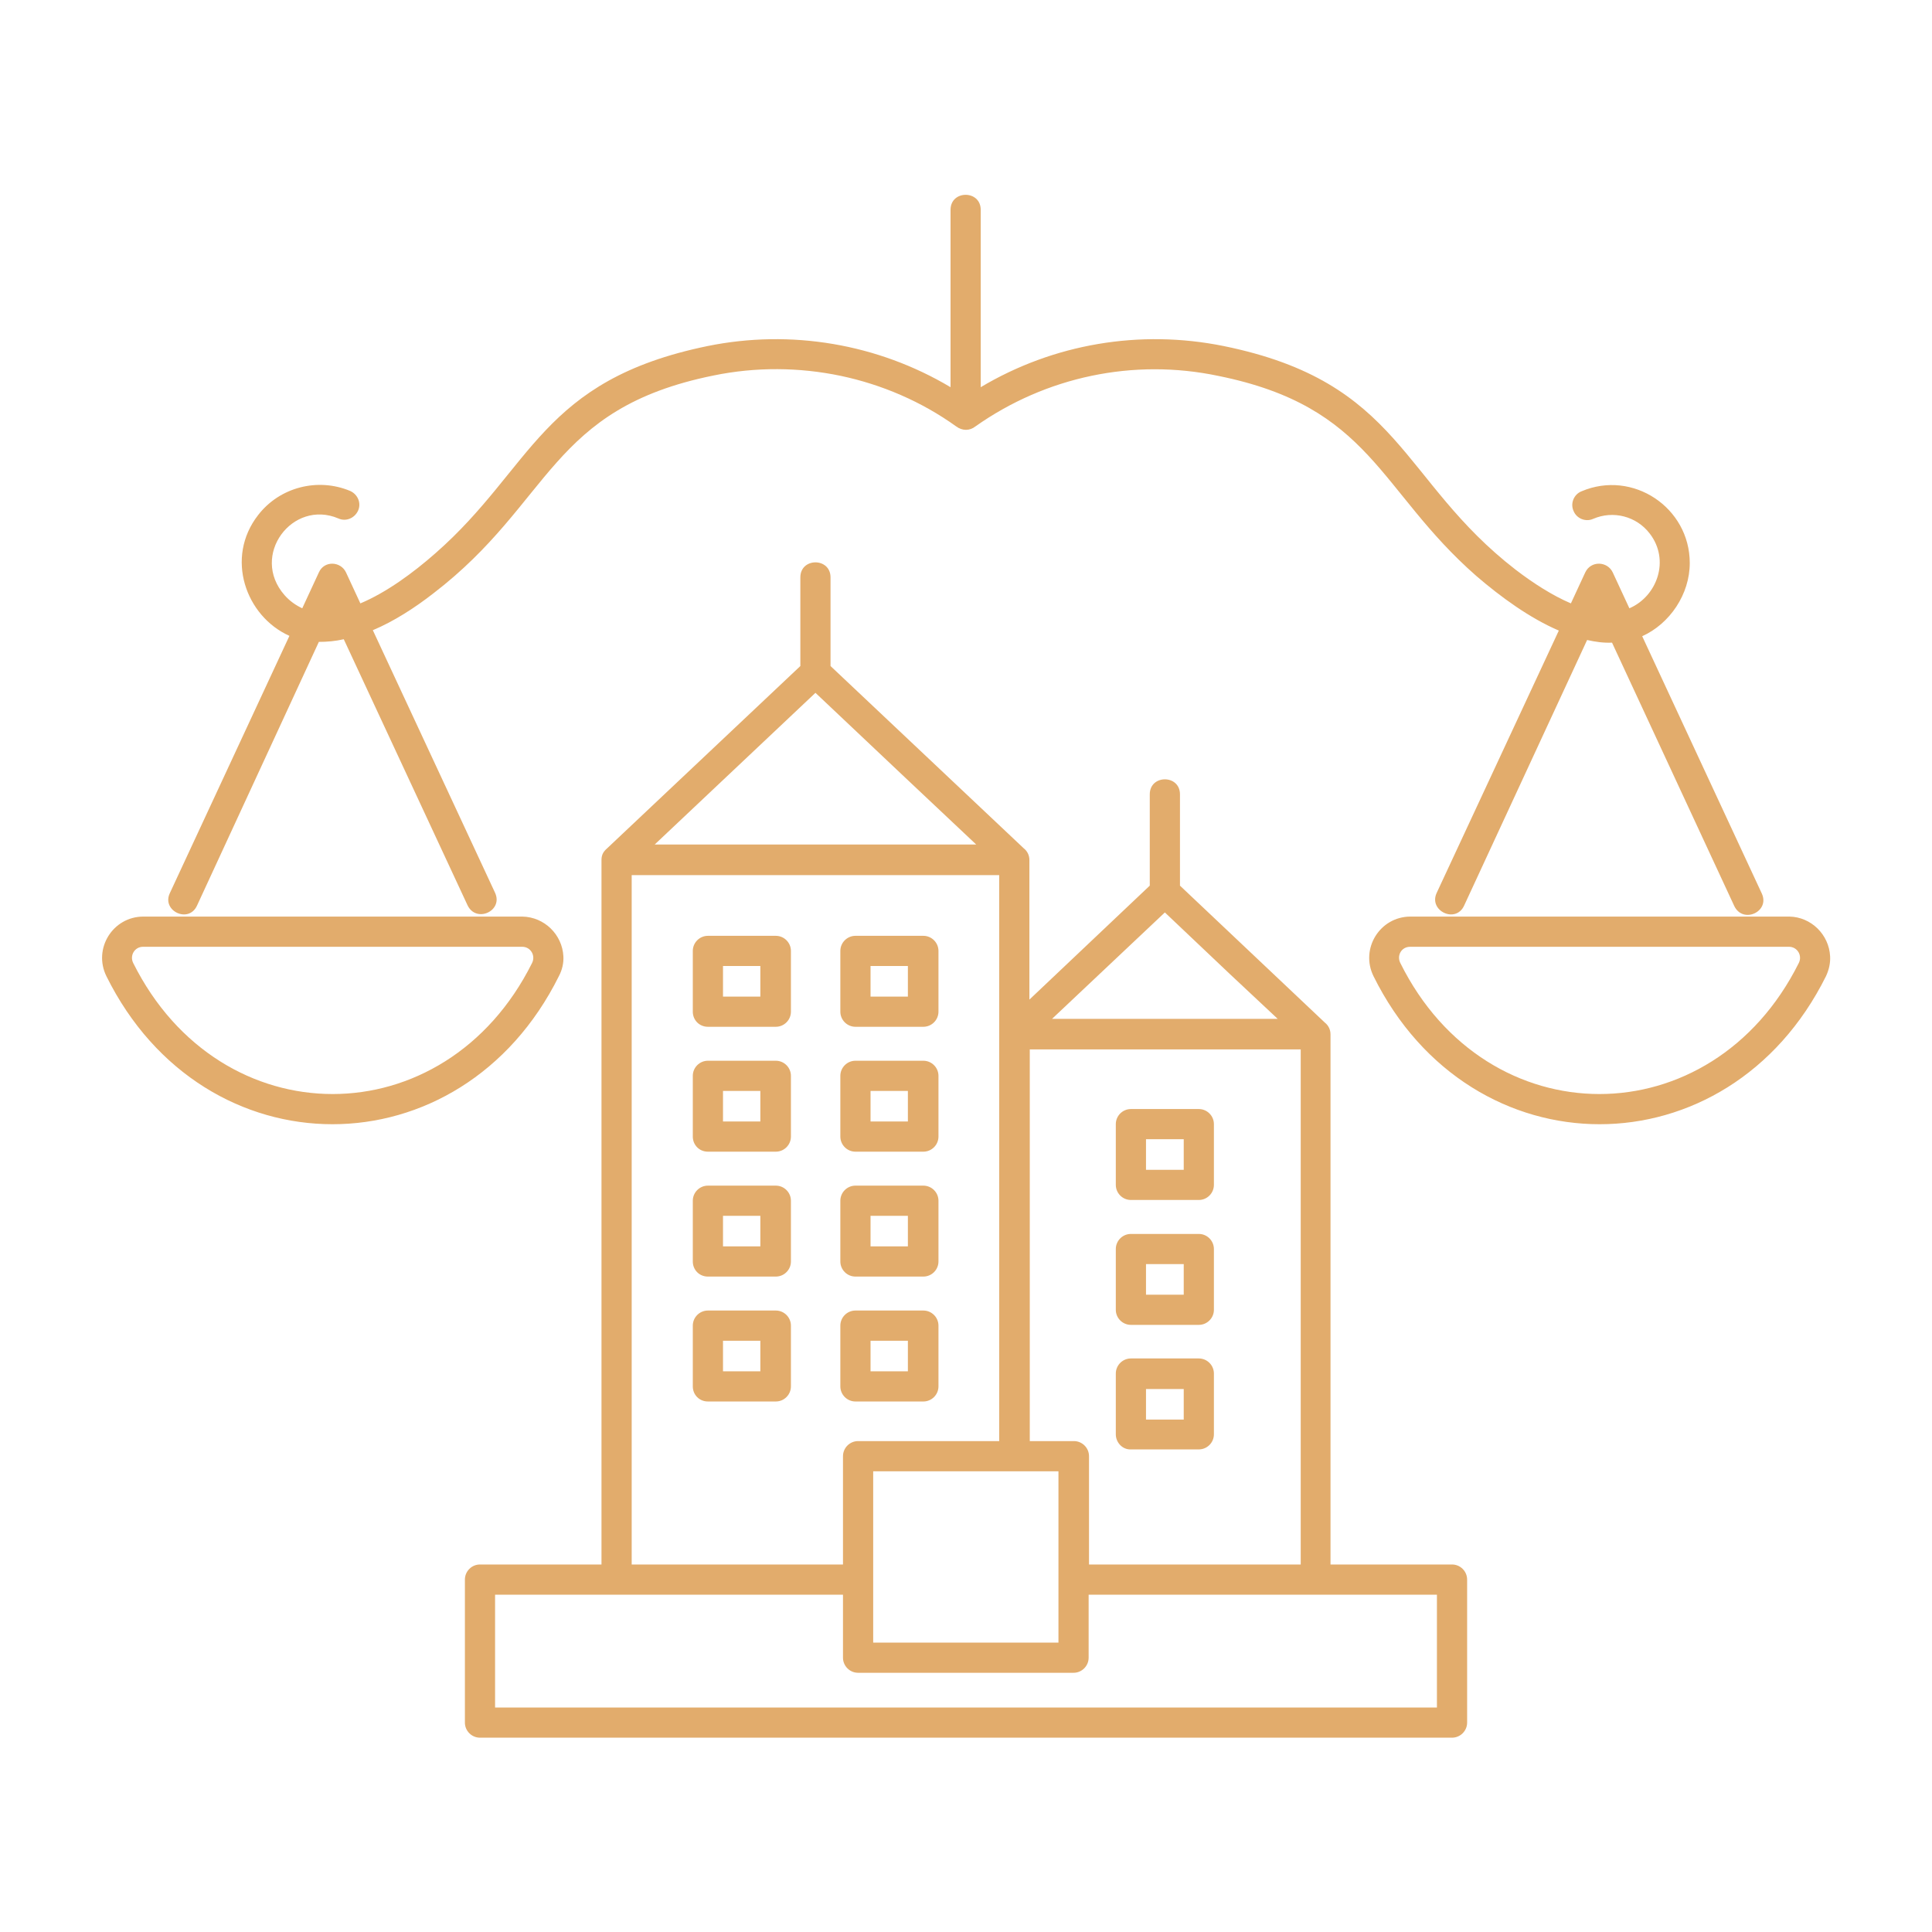 <svg width="76" height="76" viewBox="0 0 76 76" fill="none" xmlns="http://www.w3.org/2000/svg">
<path d="M33.755 56.689H39.306V34.424H24.849V61.543H33.161V57.283C33.161 56.956 33.428 56.689 33.755 56.689ZM40.494 56.689H42.245C42.572 56.689 42.839 56.956 42.839 57.283V61.543H51.167V41.281H40.509V56.689H40.494ZM42.824 62.731V65.21C42.824 65.536 42.557 65.803 42.231 65.803H33.755C33.428 65.803 33.161 65.536 33.161 65.21V62.731C28.604 62.731 24.032 62.731 19.475 62.731V67.169H56.525V62.731H42.824ZM41.637 57.877H34.349V64.616H41.637V57.877ZM52.339 61.543H57.119C57.446 61.543 57.713 61.81 57.713 62.137V67.763C57.713 68.089 57.446 68.356 57.119 68.356H18.881C18.555 68.356 18.288 68.089 18.288 67.763V62.137C18.288 61.81 18.555 61.543 18.881 61.543H23.661V33.83C23.661 33.607 23.75 33.489 23.884 33.37L31.484 26.2V22.712C31.484 21.925 32.671 21.925 32.671 22.712V26.2L40.271 33.37C40.405 33.474 40.494 33.637 40.494 33.83V39.322L45.229 34.839V31.247C45.229 30.46 46.417 30.46 46.417 31.247V34.839L52.117 40.227C52.25 40.331 52.339 40.495 52.339 40.688V61.543ZM48.376 38.313L45.823 35.893L41.385 40.079H50.261L48.376 38.313ZM35.581 30.564L32.078 27.254L25.754 33.221H38.401L35.581 30.564ZM38.371 16.774C38.149 16.953 37.852 16.953 37.614 16.774C36.249 15.795 34.69 15.127 33.072 14.785C31.439 14.444 29.732 14.429 28.07 14.771C21.613 16.077 21.731 19.743 17.056 23.335C16.314 23.914 15.482 24.449 14.666 24.79L19.475 35.121C19.802 35.834 18.733 36.324 18.392 35.611L13.523 25.146C13.196 25.221 12.87 25.25 12.543 25.25L7.749 35.626C7.422 36.339 6.353 35.834 6.68 35.136L11.385 25.013C9.663 24.241 8.847 21.94 10.153 20.263C10.999 19.164 12.499 18.778 13.775 19.313C14.072 19.446 14.22 19.788 14.087 20.085C13.953 20.381 13.612 20.53 13.315 20.396C11.504 19.624 9.827 21.851 11.192 23.41C11.4 23.647 11.638 23.81 11.89 23.929L12.543 22.519C12.751 22.044 13.404 22.074 13.612 22.519L14.176 23.736C15.2 23.306 16.254 22.534 17.13 21.762C20.974 18.392 21.271 14.963 27.832 13.613C31.113 12.945 34.527 13.524 37.392 15.231V8.254C37.392 7.467 38.579 7.467 38.579 8.254V15.231C41.444 13.524 44.843 12.945 48.139 13.613C55.13 15.038 55.071 18.897 59.627 22.415C60.325 22.949 61.067 23.424 61.795 23.736L62.359 22.519C62.581 22.044 63.235 22.074 63.442 22.519L64.096 23.929C65.194 23.454 65.699 22.029 64.897 20.99C64.377 20.307 63.457 20.07 62.67 20.411C62.374 20.545 62.017 20.396 61.899 20.099C61.765 19.802 61.913 19.446 62.21 19.328C64.229 18.467 66.471 19.966 66.471 22.148C66.471 23.38 65.684 24.538 64.6 25.027L69.306 35.151C69.632 35.864 68.564 36.353 68.222 35.641L63.413 25.28C63.086 25.295 62.76 25.25 62.433 25.176L57.594 35.626C57.267 36.339 56.199 35.834 56.51 35.136L61.32 24.805C60.177 24.315 59.034 23.484 58.069 22.652C54.21 19.268 53.957 16.003 47.916 14.785C44.591 14.088 41.147 14.815 38.371 16.774ZM43.893 46.61V44.221C43.893 43.894 44.16 43.627 44.487 43.627H47.159C47.485 43.627 47.752 43.894 47.752 44.221V46.61C47.752 46.937 47.485 47.204 47.159 47.204H44.487C44.16 47.204 43.893 46.937 43.893 46.61ZM45.081 44.814V46.017H46.565V44.814H45.081ZM43.893 51.524V49.134C43.893 48.807 44.16 48.54 44.487 48.54H47.159C47.485 48.54 47.752 48.807 47.752 49.134V51.524C47.752 51.85 47.485 52.117 47.159 52.117H44.487C44.16 52.117 43.893 51.85 43.893 51.524ZM45.081 49.727V50.93H46.565V49.727H45.081ZM43.893 56.422V54.032C43.893 53.706 44.16 53.438 44.487 53.438H47.159C47.485 53.438 47.752 53.706 47.752 54.032V56.422C47.752 56.749 47.485 57.016 47.159 57.016H44.487C44.16 57.031 43.893 56.749 43.893 56.422ZM45.081 54.641V55.843H46.565V54.641H45.081ZM33.057 39.797V37.407C33.057 37.081 33.324 36.813 33.651 36.813H36.323C36.649 36.813 36.917 37.081 36.917 37.407V39.797C36.917 40.124 36.649 40.391 36.323 40.391H33.651C33.324 40.391 33.057 40.124 33.057 39.797ZM34.245 38.001V39.203H35.714V38.001H34.245ZM33.057 44.71V42.321C33.057 41.994 33.324 41.727 33.651 41.727H36.323C36.649 41.727 36.917 41.994 36.917 42.321V44.71C36.917 45.037 36.649 45.304 36.323 45.304H33.651C33.324 45.304 33.057 45.037 33.057 44.71ZM34.245 42.914V44.117H35.714V42.914H34.245ZM33.057 49.624V47.234C33.057 46.907 33.324 46.64 33.651 46.64H36.323C36.649 46.64 36.917 46.907 36.917 47.234V49.624C36.917 49.95 36.649 50.217 36.323 50.217H33.651C33.324 50.217 33.057 49.95 33.057 49.624ZM34.245 47.828V49.03H35.714V47.828H34.245ZM33.057 54.537V52.147C33.057 51.821 33.324 51.553 33.651 51.553H36.323C36.649 51.553 36.917 51.821 36.917 52.147V54.537C36.917 54.864 36.649 55.131 36.323 55.131H33.651C33.324 55.131 33.057 54.864 33.057 54.537ZM34.245 52.741V53.943H35.714V52.741H34.245ZM27.253 39.797V37.407C27.253 37.081 27.52 36.813 27.847 36.813H30.519C30.846 36.813 31.113 37.081 31.113 37.407V39.797C31.113 40.124 30.846 40.391 30.519 40.391H27.847C27.506 40.391 27.253 40.124 27.253 39.797ZM28.441 38.001V39.203H29.91V38.001H28.441ZM27.253 44.71V42.321C27.253 41.994 27.52 41.727 27.847 41.727H30.519C30.846 41.727 31.113 41.994 31.113 42.321V44.71C31.113 45.037 30.846 45.304 30.519 45.304H27.847C27.506 45.304 27.253 45.037 27.253 44.71ZM28.441 42.914V44.117H29.91V42.914H28.441ZM27.253 49.624V47.234C27.253 46.907 27.52 46.64 27.847 46.64H30.519C30.846 46.64 31.113 46.907 31.113 47.234V49.624C31.113 49.95 30.846 50.217 30.519 50.217H27.847C27.506 50.217 27.253 49.95 27.253 49.624ZM28.441 47.828V49.03H29.91V47.828H28.441ZM27.253 54.537V52.147C27.253 51.821 27.52 51.553 27.847 51.553H30.519C30.846 51.553 31.113 51.821 31.113 52.147V54.537C31.113 54.864 30.846 55.131 30.519 55.131H27.847C27.506 55.131 27.253 54.864 27.253 54.537ZM28.441 52.741V53.943H29.91V52.741H28.441ZM70.76 37.882C70.909 37.585 70.701 37.244 70.374 37.244H55.471C55.13 37.244 54.937 37.585 55.085 37.882C58.499 44.755 67.331 44.755 70.76 37.882ZM71.992 37.615C72.007 37.882 71.948 38.149 71.829 38.402C67.97 46.165 57.876 46.165 54.031 38.402C53.497 37.318 54.284 36.056 55.486 36.056H70.389C71.25 36.071 71.948 36.769 71.992 37.615ZM20.93 37.882C21.078 37.585 20.87 37.244 20.544 37.244H5.626C5.299 37.244 5.092 37.585 5.24 37.882C8.669 44.755 17.501 44.755 20.93 37.882ZM22.162 37.615C22.177 37.882 22.117 38.149 21.984 38.402C18.124 46.165 8.031 46.165 4.186 38.402C3.652 37.318 4.438 36.056 5.641 36.056H20.544C21.42 36.071 22.117 36.769 22.162 37.615Z" fill="#E2AC6C"/>
</svg>
